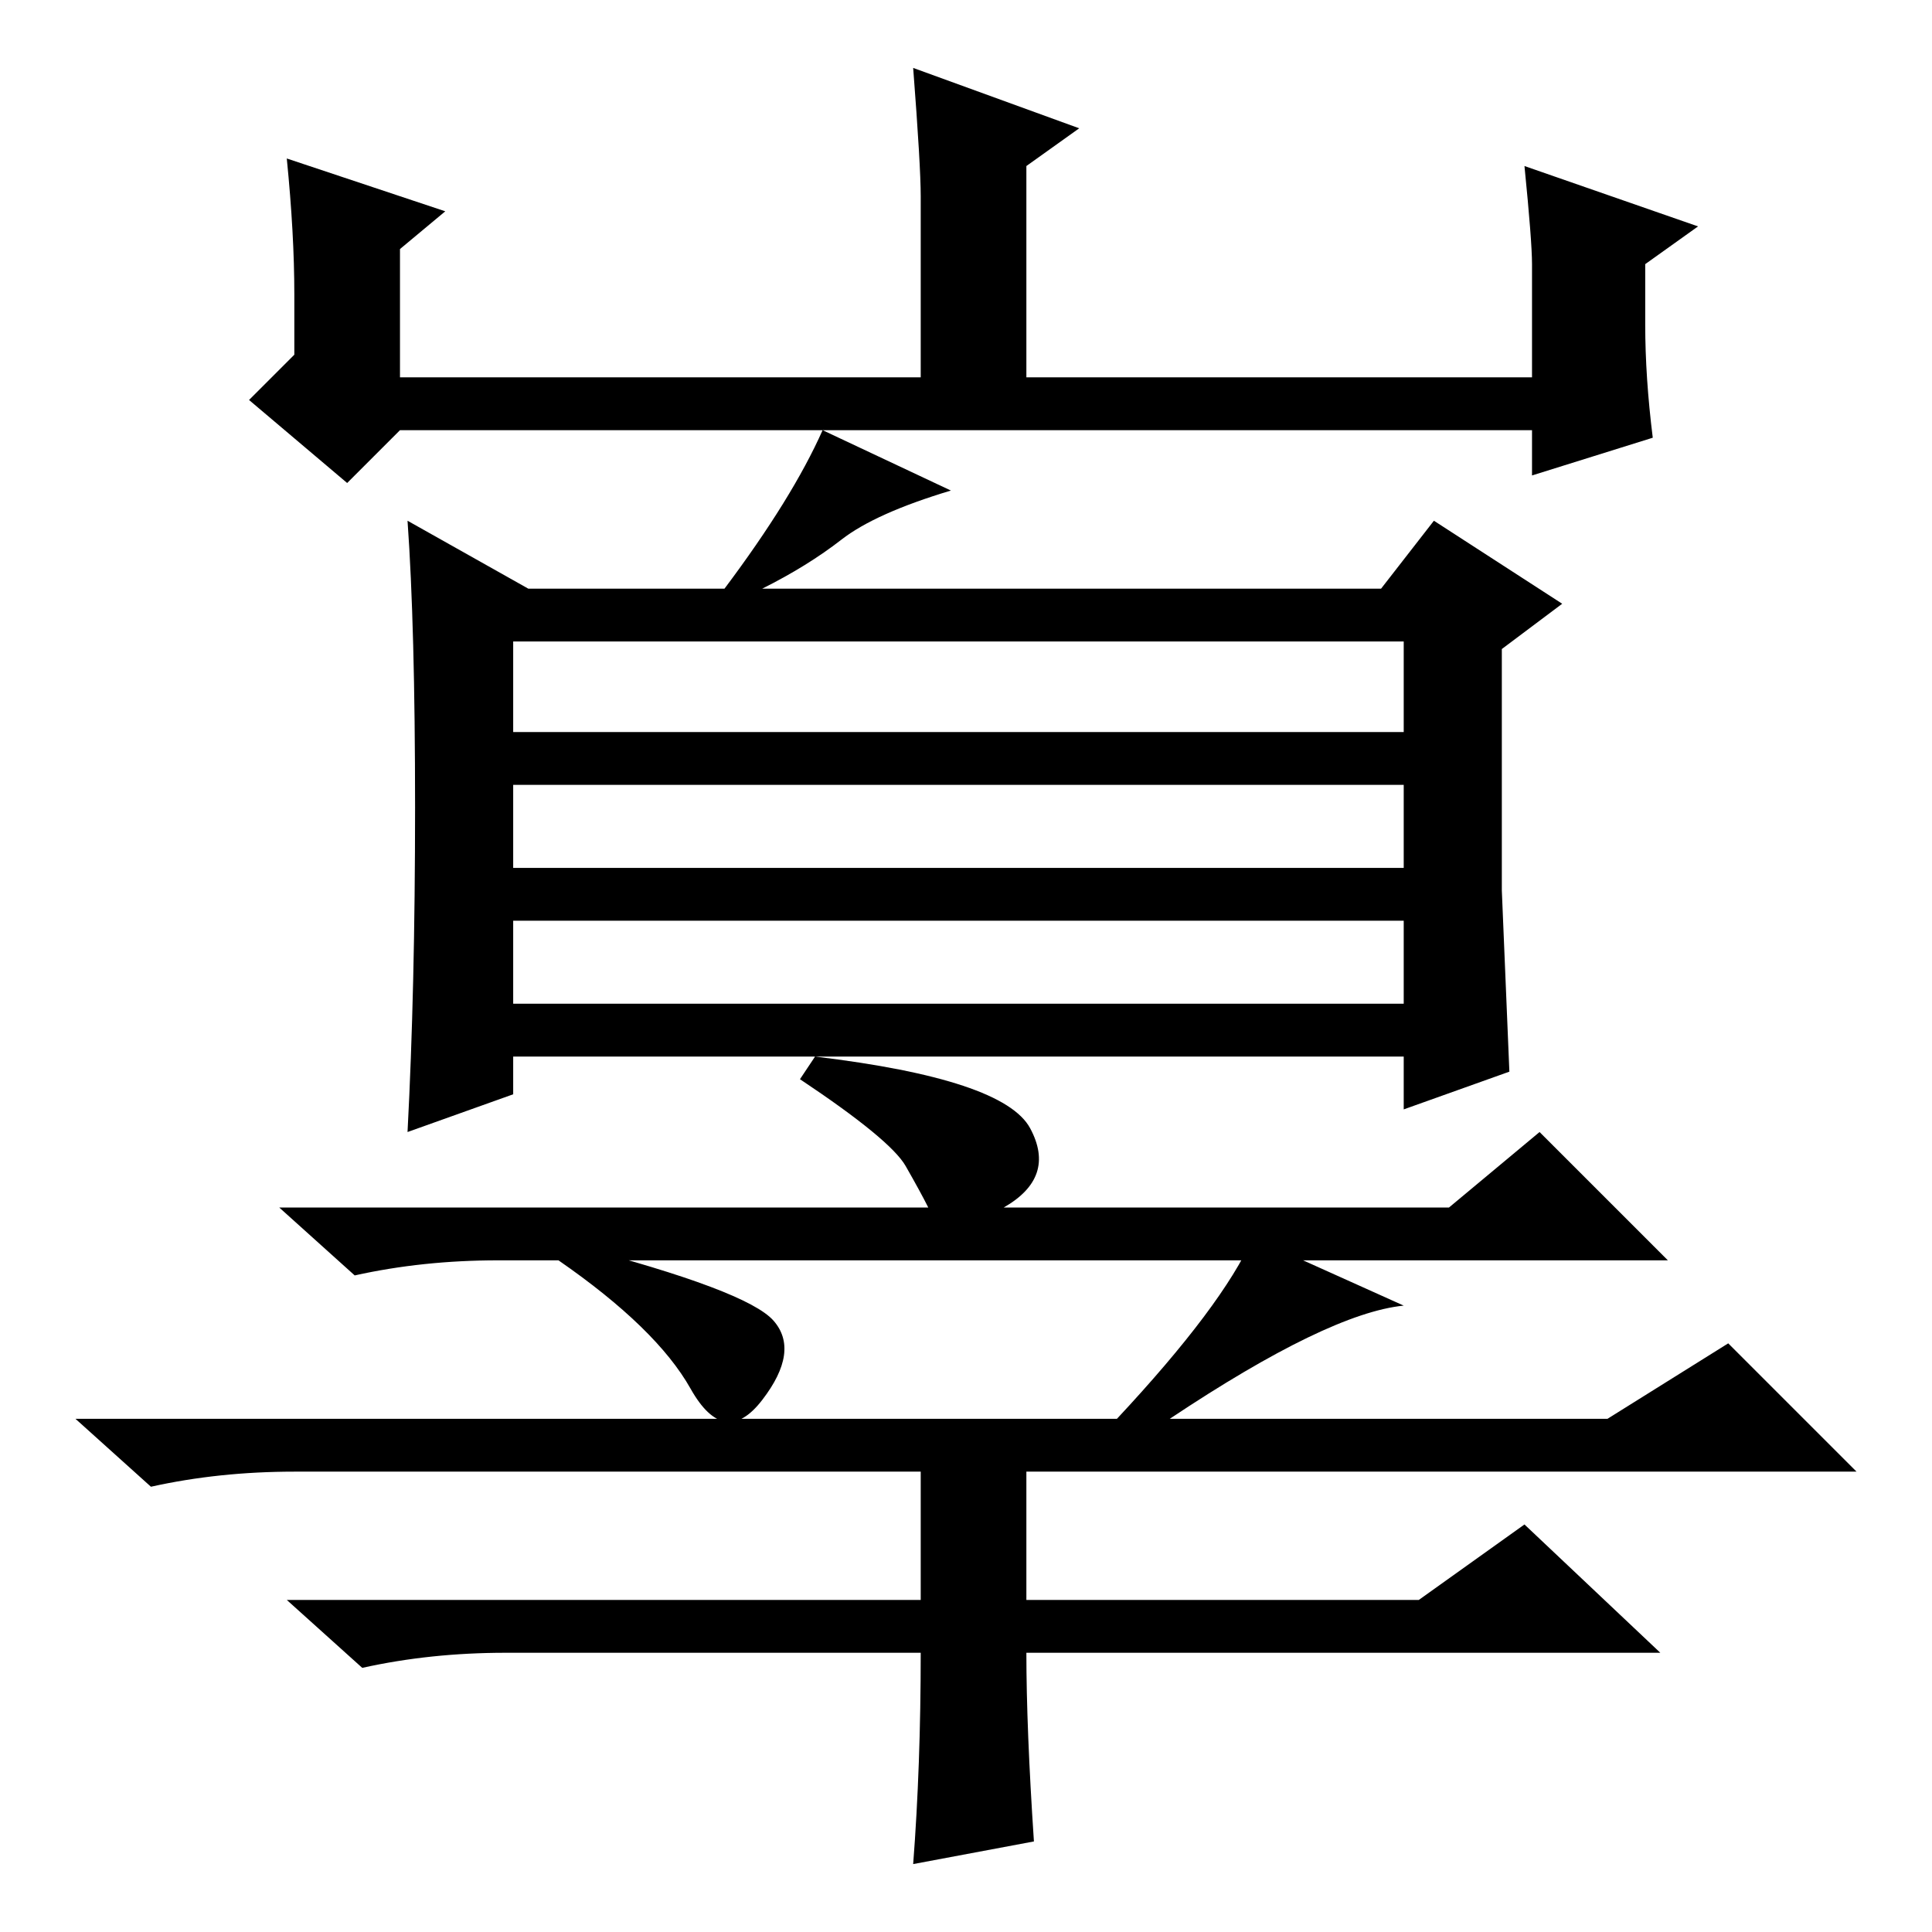<?xml version="1.0" standalone="no"?>
<!DOCTYPE svg PUBLIC "-//W3C//DTD SVG 1.1//EN" "http://www.w3.org/Graphics/SVG/1.1/DTD/svg11.dtd" >
<svg xmlns="http://www.w3.org/2000/svg" xmlns:xlink="http://www.w3.org/1999/xlink" version="1.1" viewBox="0 -36 256 256">
  <g transform="matrix(1 0 0 -1 0 220)">
   <path fill="currentColor"
d="M38 235l21 -7l-6 -5v-17h69v24q0 4 -1 17l22 -8l-7 -5v-28h67v15q0 3 -1 13l23 -8l-7 -5v-8q0 -7 1 -15l-16 -5v6h-150l-7 -7l-13 11l6 6v8q0 8 -1 18zM68 159h118v12h-118v-12zM68 141h118v11h-118v-11zM68 123h118v11h-118v-11zM126 191q-10 -3 -14.5 -6.5t-10.5 -6.5
h82l7 9l17 -11l-8 -6v-32t1 -24l-14 -5v7h-118v-5l-14 -5q1 19 1 43t-1 38l16 -9h26q9 12 13 21zM123 96q-1 2 -3 5.5t-14 11.5l2 3q25 -3 28.5 -9.5t-3.5 -10.5h59l12 10l17 -17h-155q-10 0 -19 -2l-10 9h86zM76 91q23 -6 26.5 -10t-1.5 -10.5t-9.5 1.5t-17.5 17zM186 83
q-10 -1 -31 -15h58l16 10l17 -17h-110v-17h52l14 10l18 -17h-84q0 -10 1 -25l-16 -3q1 13 1 28h-55q-10 0 -19 -2l-10 9h84v17h-83q-10 0 -19 -2l-10 9h138q14 15 18 24z" />
  </g>

</svg>
